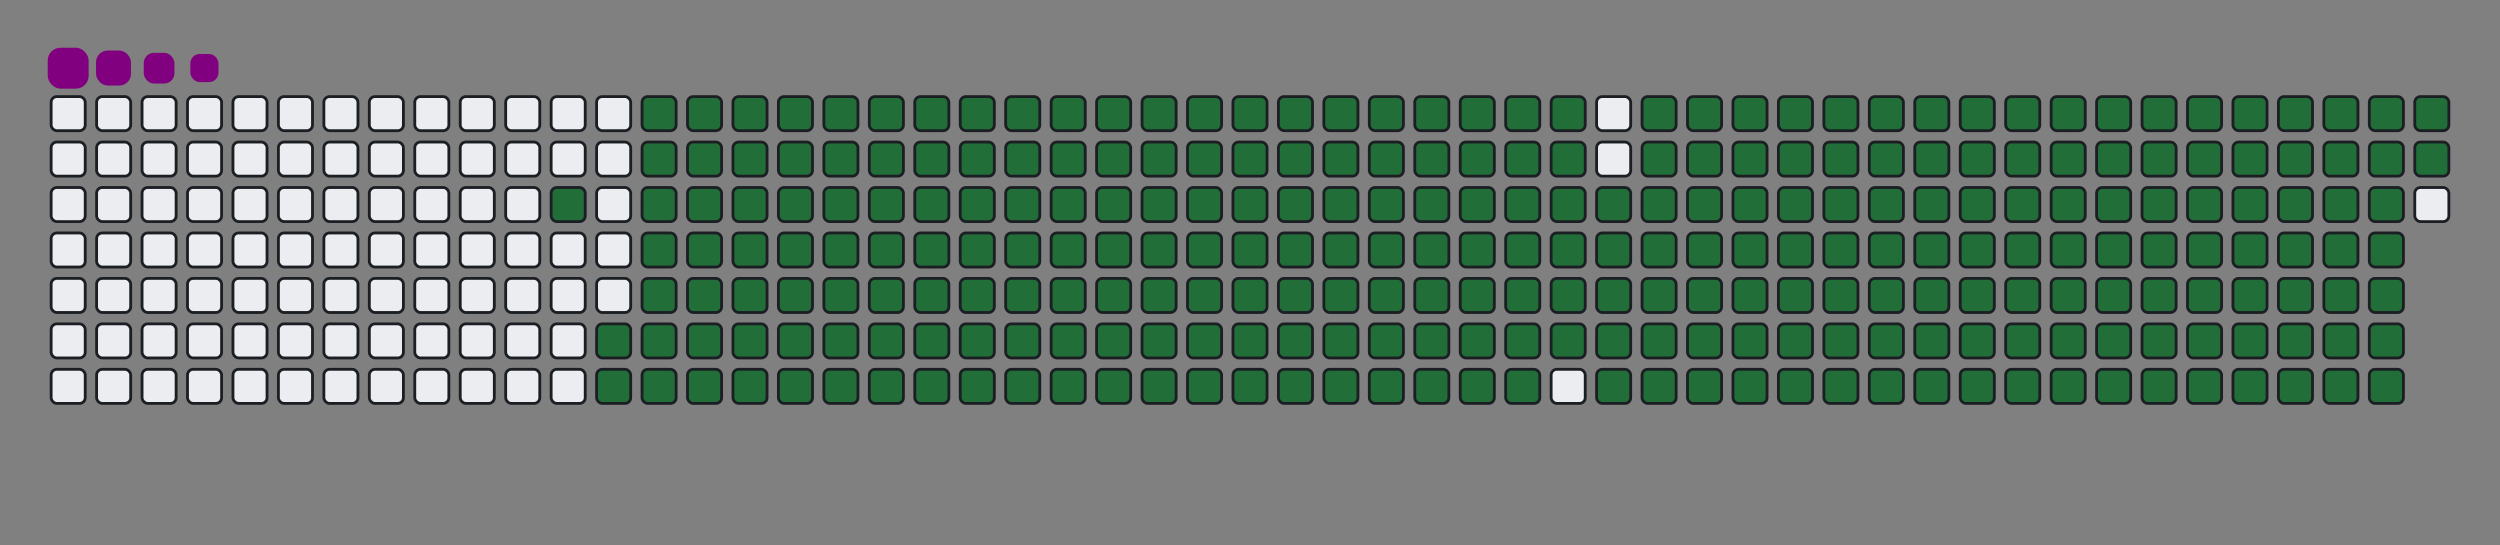 <svg viewBox="-16 -32 880 192" width="880" height="192" xmlns="http://www.w3.org/2000/svg"><rect x="-16" y="-32" width="880" height="192" fill="#808080" stroke="none"/><desc>Generated with https://github.com/Platane/snk</desc><style>@keyframes c0{95.62%{fill:#216e39}95.64%,to{fill:#ebedf0}}@keyframes c1{74.04%{fill:#216e39}74.06%,to{fill:#ebedf0}}@keyframes c2{74.33%{fill:#216e39}74.35%,to{fill:#ebedf0}}@keyframes c3{4.07%{fill:#216e39}4.09%,to{fill:#ebedf0}}@keyframes c4{16.02%{fill:#216e39}16.04%,to{fill:#ebedf0}}@keyframes c5{16.32%{fill:#216e39}16.34%,to{fill:#ebedf0}}@keyframes c6{50.43%{fill:#216e39}50.45%,to{fill:#ebedf0}}@keyframes c7{50.72%{fill:#216e39}50.74%,to{fill:#ebedf0}}@keyframes c8{73.75%{fill:#216e39}73.77%,to{fill:#ebedf0}}@keyframes c9{74.63%{fill:#216e39}74.65%,to{fill:#ebedf0}}@keyframes ca{4.36%{fill:#216e39}4.38%,to{fill:#ebedf0}}@keyframes cb{15.73%{fill:#216e39}15.75%,to{fill:#ebedf0}}@keyframes cc{16.61%{fill:#216e39}16.63%,to{fill:#ebedf0}}@keyframes cd{50.14%{fill:#216e39}50.16%,to{fill:#ebedf0}}@keyframes ce{51.01%{fill:#216e39}51.03%,to{fill:#ebedf0}}@keyframes cf{73.46%{fill:#216e39}73.48%,to{fill:#ebedf0}}@keyframes cg{74.92%{fill:#216e39}74.94%,to{fill:#ebedf0}}@keyframes ch{4.65%{fill:#216e39}4.67%,to{fill:#ebedf0}}@keyframes ci{15.44%{fill:#216e39}15.46%,to{fill:#ebedf0}}@keyframes cj{16.9%{fill:#216e39}16.92%,to{fill:#ebedf0}}@keyframes ck{49.84%{fill:#216e39}49.86%,to{fill:#ebedf0}}@keyframes cl{51.3%{fill:#216e39}51.32%,to{fill:#ebedf0}}@keyframes cm{73.17%{fill:#216e39}73.19%,to{fill:#ebedf0}}@keyframes cn{75.21%{fill:#216e39}75.23%,to{fill:#ebedf0}}@keyframes co{4.95%{fill:#216e39}4.97%,to{fill:#ebedf0}}@keyframes cp{15.15%{fill:#216e39}15.17%,to{fill:#ebedf0}}@keyframes cq{17.19%{fill:#216e39}17.21%,to{fill:#ebedf0}}@keyframes cr{49.55%{fill:#216e39}49.57%,to{fill:#ebedf0}}@keyframes cs{51.59%{fill:#216e39}51.61%,to{fill:#ebedf0}}@keyframes ct{72.88%{fill:#216e39}72.9%,to{fill:#ebedf0}}@keyframes cu{75.5%{fill:#216e39}75.52%,to{fill:#ebedf0}}@keyframes cv{5.24%{fill:#216e39}5.26%,to{fill:#ebedf0}}@keyframes cw{14.86%{fill:#216e39}14.88%,to{fill:#ebedf0}}@keyframes cx{17.48%{fill:#216e39}17.5%,to{fill:#ebedf0}}@keyframes cy{49.26%{fill:#216e39}49.28%,to{fill:#ebedf0}}@keyframes cz{51.89%{fill:#216e39}51.91%,to{fill:#ebedf0}}@keyframes c10{72.58%{fill:#216e39}72.6%,to{fill:#ebedf0}}@keyframes c11{75.79%{fill:#216e39}75.81%,to{fill:#ebedf0}}@keyframes c12{5.53%{fill:#216e39}5.55%,to{fill:#ebedf0}}@keyframes c13{14.57%{fill:#216e39}14.59%,to{fill:#ebedf0}}@keyframes c14{17.77%{fill:#216e39}17.79%,to{fill:#ebedf0}}@keyframes c15{48.97%{fill:#216e39}48.99%,to{fill:#ebedf0}}@keyframes c16{52.18%{fill:#216e39}52.2%,to{fill:#ebedf0}}@keyframes c17{72.29%{fill:#216e39}72.31%,to{fill:#ebedf0}}@keyframes c18{76.08%{fill:#216e39}76.1%,to{fill:#ebedf0}}@keyframes c19{5.82%{fill:#216e39}5.84%,to{fill:#ebedf0}}@keyframes c1a{14.28%{fill:#216e39}14.3%,to{fill:#ebedf0}}@keyframes c1b{18.07%{fill:#216e39}18.09%,to{fill:#ebedf0}}@keyframes c1c{48.68%{fill:#216e39}48.7%,to{fill:#ebedf0}}@keyframes c1d{52.47%{fill:#216e39}52.49%,to{fill:#ebedf0}}@keyframes c1e{72%{fill:#216e39}72.02%,to{fill:#ebedf0}}@keyframes c1f{76.37%{fill:#216e39}76.39%,to{fill:#ebedf0}}@keyframes c1g{6.11%{fill:#216e39}6.13%,to{fill:#ebedf0}}@keyframes c1h{13.98%{fill:#216e39}14%,to{fill:#ebedf0}}@keyframes c1i{18.36%{fill:#216e39}18.38%,to{fill:#ebedf0}}@keyframes c1j{48.39%{fill:#216e39}48.41%,to{fill:#ebedf0}}@keyframes c1k{52.76%{fill:#216e39}52.78%,to{fill:#ebedf0}}@keyframes c1l{71.71%{fill:#216e39}71.73%,to{fill:#ebedf0}}@keyframes c1m{76.67%{fill:#216e39}76.69%,to{fill:#ebedf0}}@keyframes c1n{6.4%{fill:#216e39}6.42%,to{fill:#ebedf0}}@keyframes c1o{13.69%{fill:#216e39}13.71%,to{fill:#ebedf0}}@keyframes c1p{18.65%{fill:#216e39}18.67%,to{fill:#ebedf0}}@keyframes c1q{48.09%{fill:#216e39}48.11%,to{fill:#ebedf0}}@keyframes c1r{53.05%{fill:#216e39}53.07%,to{fill:#ebedf0}}@keyframes c1s{71.42%{fill:#216e39}71.44%,to{fill:#ebedf0}}@keyframes c1t{76.96%{fill:#216e39}76.98%,to{fill:#ebedf0}}@keyframes c1u{6.7%{fill:#216e39}6.72%,to{fill:#ebedf0}}@keyframes c1v{13.4%{fill:#216e39}13.42%,to{fill:#ebedf0}}@keyframes c1w{18.94%{fill:#216e39}18.96%,to{fill:#ebedf0}}@keyframes c1x{47.8%{fill:#216e39}47.82%,to{fill:#ebedf0}}@keyframes c1y{53.34%{fill:#216e39}53.36%,to{fill:#ebedf0}}@keyframes c1z{71.13%{fill:#216e39}71.15%,to{fill:#ebedf0}}@keyframes c20{77.25%{fill:#216e39}77.27%,to{fill:#ebedf0}}@keyframes c21{6.99%{fill:#216e39}7.01%,to{fill:#ebedf0}}@keyframes c22{13.11%{fill:#216e39}13.13%,to{fill:#ebedf0}}@keyframes c23{19.23%{fill:#216e39}19.25%,to{fill:#ebedf0}}@keyframes c24{47.51%{fill:#216e39}47.53%,to{fill:#ebedf0}}@keyframes c25{53.63%{fill:#216e39}53.65%,to{fill:#ebedf0}}@keyframes c26{70.84%{fill:#216e39}70.86%,to{fill:#ebedf0}}@keyframes c27{77.54%{fill:#216e39}77.56%,to{fill:#ebedf0}}@keyframes c28{7.28%{fill:#216e39}7.3%,to{fill:#ebedf0}}@keyframes c29{12.82%{fill:#216e39}12.84%,to{fill:#ebedf0}}@keyframes c2a{19.52%{fill:#216e39}19.54%,to{fill:#ebedf0}}@keyframes c2b{47.22%{fill:#216e39}47.24%,to{fill:#ebedf0}}@keyframes c2c{53.93%{fill:#216e39}53.95%,to{fill:#ebedf0}}@keyframes c2d{70.54%{fill:#216e39}70.56%,to{fill:#ebedf0}}@keyframes c2e{77.83%{fill:#216e39}77.85%,to{fill:#ebedf0}}@keyframes c2f{7.57%{fill:#216e39}7.59%,to{fill:#ebedf0}}@keyframes c2g{12.53%{fill:#216e39}12.55%,to{fill:#ebedf0}}@keyframes c2h{19.82%{fill:#216e39}19.84%,to{fill:#ebedf0}}@keyframes c2i{46.93%{fill:#216e39}46.95%,to{fill:#ebedf0}}@keyframes c2j{54.22%{fill:#216e39}54.24%,to{fill:#ebedf0}}@keyframes c2k{70.25%{fill:#216e39}70.27%,to{fill:#ebedf0}}@keyframes c2l{78.12%{fill:#216e39}78.14%,to{fill:#ebedf0}}@keyframes c2m{7.86%{fill:#216e39}7.88%,to{fill:#ebedf0}}@keyframes c2n{12.23%{fill:#216e39}12.25%,to{fill:#ebedf0}}@keyframes c2o{20.11%{fill:#216e39}20.13%,to{fill:#ebedf0}}@keyframes c2p{46.64%{fill:#216e39}46.66%,to{fill:#ebedf0}}@keyframes c2q{54.51%{fill:#216e39}54.53%,to{fill:#ebedf0}}@keyframes c2r{69.96%{fill:#216e39}69.98%,to{fill:#ebedf0}}@keyframes c2s{78.42%{fill:#216e39}78.44%,to{fill:#ebedf0}}@keyframes c2t{8.15%{fill:#216e39}8.17%,to{fill:#ebedf0}}@keyframes c2u{11.94%{fill:#216e39}11.96%,to{fill:#ebedf0}}@keyframes c2v{20.4%{fill:#216e39}20.42%,to{fill:#ebedf0}}@keyframes c2w{46.35%{fill:#216e39}46.37%,to{fill:#ebedf0}}@keyframes c2x{54.8%{fill:#216e39}54.82%,to{fill:#ebedf0}}@keyframes c2y{69.67%{fill:#216e39}69.69%,to{fill:#ebedf0}}@keyframes c2z{78.71%{fill:#216e39}78.73%,to{fill:#ebedf0}}@keyframes c30{8.44%{fill:#216e39}8.46%,to{fill:#ebedf0}}@keyframes c31{11.65%{fill:#216e39}11.67%,to{fill:#ebedf0}}@keyframes c32{20.69%{fill:#216e39}20.71%,to{fill:#ebedf0}}@keyframes c33{46.05%{fill:#216e39}46.07%,to{fill:#ebedf0}}@keyframes c34{55.09%{fill:#216e39}55.11%,to{fill:#ebedf0}}@keyframes c35{69.38%{fill:#216e39}69.4%,to{fill:#ebedf0}}@keyframes c36{79%{fill:#216e39}79.02%,to{fill:#ebedf0}}@keyframes c37{8.74%{fill:#216e39}8.76%,to{fill:#ebedf0}}@keyframes c38{11.36%{fill:#216e39}11.38%,to{fill:#ebedf0}}@keyframes c39{20.98%{fill:#216e39}21%,to{fill:#ebedf0}}@keyframes c3a{45.76%{fill:#216e39}45.78%,to{fill:#ebedf0}}@keyframes c3b{55.38%{fill:#216e39}55.4%,to{fill:#ebedf0}}@keyframes c3c{69.09%{fill:#216e39}69.11%,to{fill:#ebedf0}}@keyframes c3d{79.29%{fill:#216e39}79.31%,to{fill:#ebedf0}}@keyframes c3e{9.03%{fill:#216e39}9.05%,to{fill:#ebedf0}}@keyframes c3f{11.07%{fill:#216e39}11.09%,to{fill:#ebedf0}}@keyframes c3g{21.27%{fill:#216e39}21.29%,to{fill:#ebedf0}}@keyframes c3h{45.47%{fill:#216e39}45.49%,to{fill:#ebedf0}}@keyframes c3i{55.68%{fill:#216e39}55.7%,to{fill:#ebedf0}}@keyframes c3j{68.79%{fill:#216e39}68.81%,to{fill:#ebedf0}}@keyframes c3k{79.58%{fill:#216e39}79.6%,to{fill:#ebedf0}}@keyframes c3l{9.32%{fill:#216e39}9.34%,to{fill:#ebedf0}}@keyframes c3m{10.78%{fill:#216e39}10.8%,to{fill:#ebedf0}}@keyframes c3n{21.56%{fill:#216e39}21.58%,to{fill:#ebedf0}}@keyframes c3o{45.18%{fill:#216e39}45.2%,to{fill:#ebedf0}}@keyframes c3p{55.97%{fill:#216e39}55.99%,to{fill:#ebedf0}}@keyframes c3q{68.5%{fill:#216e39}68.52%,to{fill:#ebedf0}}@keyframes c3r{79.87%{fill:#216e39}79.89%,to{fill:#ebedf0}}@keyframes c3s{9.61%{fill:#216e39}9.63%,to{fill:#ebedf0}}@keyframes c3t{10.49%{fill:#216e39}10.51%,to{fill:#ebedf0}}@keyframes c3u{21.86%{fill:#216e39}21.88%,to{fill:#ebedf0}}@keyframes c3v{44.89%{fill:#216e39}44.91%,to{fill:#ebedf0}}@keyframes c3w{56.26%{fill:#216e39}56.28%,to{fill:#ebedf0}}@keyframes c3x{68.21%{fill:#216e39}68.23%,to{fill:#ebedf0}}@keyframes c3y{80.16%{fill:#216e39}80.18%,to{fill:#ebedf0}}@keyframes c3z{9.9%{fill:#216e39}9.92%,to{fill:#ebedf0}}@keyframes c40{10.19%{fill:#216e39}10.21%,to{fill:#ebedf0}}@keyframes c41{22.15%{fill:#216e39}22.17%,to{fill:#ebedf0}}@keyframes c42{44.6%{fill:#216e39}44.62%,to{fill:#ebedf0}}@keyframes c43{56.55%{fill:#216e39}56.57%,to{fill:#ebedf0}}@keyframes c44{67.92%{fill:#216e39}67.94%,to{fill:#ebedf0}}@keyframes c45{22.44%{fill:#216e39}22.46%,to{fill:#ebedf0}}@keyframes c46{44.3%{fill:#216e39}44.32%,to{fill:#ebedf0}}@keyframes c47{56.84%{fill:#216e39}56.86%,to{fill:#ebedf0}}@keyframes c48{67.63%{fill:#216e39}67.65%,to{fill:#ebedf0}}@keyframes c49{80.75%{fill:#216e39}80.77%,to{fill:#ebedf0}}@keyframes c4a{33.23%{fill:#216e39}33.25%,to{fill:#ebedf0}}@keyframes c4b{33.52%{fill:#216e39}33.54%,to{fill:#ebedf0}}@keyframes c4c{22.73%{fill:#216e39}22.75%,to{fill:#ebedf0}}@keyframes c4d{44.01%{fill:#216e39}44.03%,to{fill:#ebedf0}}@keyframes c4e{57.13%{fill:#216e39}57.15%,to{fill:#ebedf0}}@keyframes c4f{67.34%{fill:#216e39}67.36%,to{fill:#ebedf0}}@keyframes c4g{81.04%{fill:#216e39}81.06%,to{fill:#ebedf0}}@keyframes c4h{32.93%{fill:#216e39}32.95%,to{fill:#ebedf0}}@keyframes c4i{33.81%{fill:#216e39}33.83%,to{fill:#ebedf0}}@keyframes c4j{23.02%{fill:#216e39}23.04%,to{fill:#ebedf0}}@keyframes c4k{43.72%{fill:#216e39}43.74%,to{fill:#ebedf0}}@keyframes c4l{57.42%{fill:#216e39}57.44%,to{fill:#ebedf0}}@keyframes c4m{67.05%{fill:#216e39}67.07%,to{fill:#ebedf0}}@keyframes c4n{81.33%{fill:#216e39}81.35%,to{fill:#ebedf0}}@keyframes c4o{32.64%{fill:#216e39}32.66%,to{fill:#ebedf0}}@keyframes c4p{34.1%{fill:#216e39}34.12%,to{fill:#ebedf0}}@keyframes c4q{23.31%{fill:#216e39}23.33%,to{fill:#ebedf0}}@keyframes c4r{43.43%{fill:#216e39}43.45%,to{fill:#ebedf0}}@keyframes c4s{57.72%{fill:#216e39}57.74%,to{fill:#ebedf0}}@keyframes c4t{66.75%{fill:#216e39}66.77%,to{fill:#ebedf0}}@keyframes c4u{81.62%{fill:#216e39}81.64%,to{fill:#ebedf0}}@keyframes c4v{32.35%{fill:#216e39}32.37%,to{fill:#ebedf0}}@keyframes c4w{34.39%{fill:#216e39}34.41%,to{fill:#ebedf0}}@keyframes c4x{23.61%{fill:#216e39}23.63%,to{fill:#ebedf0}}@keyframes c4y{43.14%{fill:#216e39}43.16%,to{fill:#ebedf0}}@keyframes c4z{58.01%{fill:#216e39}58.03%,to{fill:#ebedf0}}@keyframes c50{66.46%{fill:#216e39}66.48%,to{fill:#ebedf0}}@keyframes c51{81.91%{fill:#216e39}81.93%,to{fill:#ebedf0}}@keyframes c52{32.06%{fill:#216e39}32.08%,to{fill:#ebedf0}}@keyframes c53{34.68%{fill:#216e39}34.7%,to{fill:#ebedf0}}@keyframes c54{23.9%{fill:#216e39}23.92%,to{fill:#ebedf0}}@keyframes c55{42.85%{fill:#216e39}42.87%,to{fill:#ebedf0}}@keyframes c56{58.3%{fill:#216e39}58.32%,to{fill:#ebedf0}}@keyframes c57{66.17%{fill:#216e39}66.19%,to{fill:#ebedf0}}@keyframes c58{82.21%{fill:#216e39}82.23%,to{fill:#ebedf0}}@keyframes c59{31.77%{fill:#216e39}31.79%,to{fill:#ebedf0}}@keyframes c5a{34.98%{fill:#216e39}35%,to{fill:#ebedf0}}@keyframes c5b{24.19%{fill:#216e39}24.21%,to{fill:#ebedf0}}@keyframes c5c{42.56%{fill:#216e39}42.58%,to{fill:#ebedf0}}@keyframes c5d{58.59%{fill:#216e39}58.61%,to{fill:#ebedf0}}@keyframes c5e{65.88%{fill:#216e39}65.9%,to{fill:#ebedf0}}@keyframes c5f{82.5%{fill:#216e39}82.52%,to{fill:#ebedf0}}@keyframes c5g{31.48%{fill:#216e39}31.5%,to{fill:#ebedf0}}@keyframes c5h{35.27%{fill:#216e39}35.29%,to{fill:#ebedf0}}@keyframes c5i{24.48%{fill:#216e39}24.5%,to{fill:#ebedf0}}@keyframes c5j{42.26%{fill:#216e39}42.28%,to{fill:#ebedf0}}@keyframes c5k{58.88%{fill:#216e39}58.9%,to{fill:#ebedf0}}@keyframes c5l{65.59%{fill:#216e39}65.61%,to{fill:#ebedf0}}@keyframes c5m{82.79%{fill:#216e39}82.81%,to{fill:#ebedf0}}@keyframes c5n{31.19%{fill:#216e39}31.21%,to{fill:#ebedf0}}@keyframes c5o{35.56%{fill:#216e39}35.58%,to{fill:#ebedf0}}@keyframes c5p{24.77%{fill:#216e39}24.79%,to{fill:#ebedf0}}@keyframes c5q{41.97%{fill:#216e39}41.99%,to{fill:#ebedf0}}@keyframes c5r{59.17%{fill:#216e39}59.19%,to{fill:#ebedf0}}@keyframes c5s{65.3%{fill:#216e39}65.32%,to{fill:#ebedf0}}@keyframes c5t{83.08%{fill:#216e39}83.1%,to{fill:#ebedf0}}@keyframes c5u{30.89%{fill:#216e39}30.91%,to{fill:#ebedf0}}@keyframes c5v{35.85%{fill:#216e39}35.87%,to{fill:#ebedf0}}@keyframes c5w{25.06%{fill:#216e39}25.08%,to{fill:#ebedf0}}@keyframes c5x{41.68%{fill:#216e39}41.7%,to{fill:#ebedf0}}@keyframes c5y{59.47%{fill:#216e39}59.49%,to{fill:#ebedf0}}@keyframes c5z{65%{fill:#216e39}65.02%,to{fill:#ebedf0}}@keyframes c60{83.37%{fill:#216e39}83.39%,to{fill:#ebedf0}}@keyframes c61{30.6%{fill:#216e39}30.62%,to{fill:#ebedf0}}@keyframes c62{36.14%{fill:#216e39}36.16%,to{fill:#ebedf0}}@keyframes c63{25.35%{fill:#216e39}25.37%,to{fill:#ebedf0}}@keyframes c64{41.39%{fill:#216e39}41.41%,to{fill:#ebedf0}}@keyframes c65{59.76%{fill:#216e39}59.78%,to{fill:#ebedf0}}@keyframes c66{64.71%{fill:#216e39}64.73%,to{fill:#ebedf0}}@keyframes c67{83.66%{fill:#216e39}83.68%,to{fill:#ebedf0}}@keyframes c68{30.31%{fill:#216e39}30.33%,to{fill:#ebedf0}}@keyframes c69{36.43%{fill:#216e39}36.45%,to{fill:#ebedf0}}@keyframes c6a{25.65%{fill:#216e39}25.67%,to{fill:#ebedf0}}@keyframes c6b{41.1%{fill:#216e39}41.12%,to{fill:#ebedf0}}@keyframes c6c{60.05%{fill:#216e39}60.07%,to{fill:#ebedf0}}@keyframes c6d{64.42%{fill:#216e39}64.44%,to{fill:#ebedf0}}@keyframes c6e{83.96%{fill:#216e39}83.98%,to{fill:#ebedf0}}@keyframes c6f{30.02%{fill:#216e39}30.04%,to{fill:#ebedf0}}@keyframes c6g{36.72%{fill:#216e39}36.74%,to{fill:#ebedf0}}@keyframes c6h{25.94%{fill:#216e39}25.96%,to{fill:#ebedf0}}@keyframes c6i{40.81%{fill:#216e39}40.83%,to{fill:#ebedf0}}@keyframes c6j{60.34%{fill:#216e39}60.36%,to{fill:#ebedf0}}@keyframes c6k{64.13%{fill:#216e39}64.15%,to{fill:#ebedf0}}@keyframes c6l{84.25%{fill:#216e39}84.27%,to{fill:#ebedf0}}@keyframes c6m{29.73%{fill:#216e39}29.75%,to{fill:#ebedf0}}@keyframes c6n{37.02%{fill:#216e39}37.04%,to{fill:#ebedf0}}@keyframes c6o{26.23%{fill:#216e39}26.25%,to{fill:#ebedf0}}@keyframes c6p{40.51%{fill:#216e39}40.53%,to{fill:#ebedf0}}@keyframes c6q{60.63%{fill:#216e39}60.65%,to{fill:#ebedf0}}@keyframes c6r{63.84%{fill:#216e39}63.86%,to{fill:#ebedf0}}@keyframes c6s{63.55%{fill:#216e39}63.57%,to{fill:#ebedf0}}@keyframes c6t{29.44%{fill:#216e39}29.46%,to{fill:#ebedf0}}@keyframes c6u{37.31%{fill:#216e39}37.33%,to{fill:#ebedf0}}@keyframes c6v{26.52%{fill:#216e39}26.54%,to{fill:#ebedf0}}@keyframes c6w{40.22%{fill:#216e39}40.24%,to{fill:#ebedf0}}@keyframes c6x{60.92%{fill:#216e39}60.94%,to{fill:#ebedf0}}@keyframes c6y{61.21%{fill:#216e39}61.23%,to{fill:#ebedf0}}@keyframes c6z{63.26%{fill:#216e39}63.28%,to{fill:#ebedf0}}@keyframes c70{29.14%{fill:#216e39}29.16%,to{fill:#ebedf0}}@keyframes c71{37.6%{fill:#216e39}37.62%,to{fill:#ebedf0}}@keyframes c72{26.81%{fill:#216e39}26.83%,to{fill:#ebedf0}}@keyframes c73{39.93%{fill:#216e39}39.95%,to{fill:#ebedf0}}@keyframes c74{39.64%{fill:#216e39}39.66%,to{fill:#ebedf0}}@keyframes c75{61.51%{fill:#216e39}61.53%,to{fill:#ebedf0}}@keyframes c76{62.96%{fill:#216e39}62.98%,to{fill:#ebedf0}}@keyframes c77{28.85%{fill:#216e39}28.87%,to{fill:#ebedf0}}@keyframes c78{37.89%{fill:#216e39}37.91%,to{fill:#ebedf0}}@keyframes c79{27.1%{fill:#216e39}27.12%,to{fill:#ebedf0}}@keyframes c7a{38.47%{fill:#216e39}38.49%,to{fill:#ebedf0}}@keyframes c7b{39.35%{fill:#216e39}39.37%,to{fill:#ebedf0}}@keyframes c7c{61.8%{fill:#216e39}61.82%,to{fill:#ebedf0}}@keyframes c7d{62.67%{fill:#216e39}62.69%,to{fill:#ebedf0}}@keyframes c7e{28.56%{fill:#216e39}28.58%,to{fill:#ebedf0}}@keyframes c7f{27.69%{fill:#216e39}27.71%,to{fill:#ebedf0}}@keyframes c7g{27.4%{fill:#216e39}27.42%,to{fill:#ebedf0}}@keyframes c7h{38.77%{fill:#216e39}38.79%,to{fill:#ebedf0}}@keyframes c7i{39.06%{fill:#216e39}39.08%,to{fill:#ebedf0}}@keyframes c7j{62.09%{fill:#216e39}62.11%,to{fill:#ebedf0}}@keyframes c7k{62.38%{fill:#216e39}62.4%,to{fill:#ebedf0}}@keyframes c7l{28.27%{fill:#216e39}28.29%,to{fill:#ebedf0}}@keyframes c7m{27.98%{fill:#216e39}28%,to{fill:#ebedf0}}@keyframes u0{4.07%,4.09%,4.36%{transform:scale(0,1)}4.38%,4.65%,4.67%,4.95%,4.97%,5.24%{transform:scale(.01,1)}5.26%,5.53%,5.55%,5.82%{transform:scale(.02,1)}5.84%,6.11%,6.13%,6.4%,6.42%,6.7%{transform:scale(.03,1)}6.72%,6.99%,7.01%,7.28%,7.3%,7.57%{transform:scale(.04,1)}7.59%,7.86%,7.88%,8.15%,8.17%,8.44%{transform:scale(.05,1)}8.46%,8.74%,8.76%,9.03%{transform:scale(.06,1)}9.05%,9.32%,9.34%,9.61%,9.63%,9.9%{transform:scale(.07,1)}10.19%,10.21%,10.49%,10.51%,10.78%,9.92%{transform:scale(.08,1)}10.8%,11.07%,11.09%,11.36%,11.38%,11.65%{transform:scale(.09,1)}11.67%,11.94%,11.96%,12.23%{transform:scale(.1,1)}12.25%,12.53%,12.55%,12.82%,12.84%,13.11%{transform:scale(.11,1)}13.13%,13.4%,13.42%,13.69%,13.71%,13.98%{transform:scale(.12,1)}14%,14.28%,14.3%,14.57%,14.59%,14.86%{transform:scale(.13,1)}14.88%,15.15%,15.17%,15.44%{transform:scale(.14,1)}15.46%,15.73%,15.75%,16.02%,16.04%,16.32%{transform:scale(.15,1)}16.34%,16.61%,16.63%,16.9%,16.92%,17.19%{transform:scale(.16,1)}17.21%,17.48%,17.5%,17.77%,17.79%,18.07%{transform:scale(.17,1)}18.09%,18.36%,18.38%,18.65%{transform:scale(.18,1)}18.67%,18.94%,18.96%,19.23%,19.25%,19.52%{transform:scale(.19,1)}19.54%,19.82%,19.84%,20.11%,20.13%,20.4%{transform:scale(.2,1)}20.42%,20.69%,20.71%,20.98%,21%,21.27%{transform:scale(.21,1)}21.29%,21.56%,21.58%,21.86%{transform:scale(.22,1)}21.88%,22.15%,22.17%,22.44%,22.46%,22.73%{transform:scale(.23,1)}22.75%,23.02%,23.04%,23.31%,23.33%,23.61%{transform:scale(.24,1)}23.63%,23.9%,23.92%,24.19%,24.21%,24.48%{transform:scale(.25,1)}24.5%,24.77%,24.79%,25.06%{transform:scale(.26,1)}25.08%,25.35%,25.37%,25.65%,25.67%,25.94%{transform:scale(.27,1)}25.96%,26.23%,26.25%,26.52%,26.54%,26.81%{transform:scale(.28,1)}26.83%,27.1%,27.12%,27.4%,27.42%,27.69%{transform:scale(.29,1)}27.71%,27.98%,28%,28.27%{transform:scale(.3,1)}28.29%,28.56%,28.58%,28.85%,28.87%,29.14%{transform:scale(.31,1)}29.16%,29.44%,29.46%,29.73%,29.75%,30.02%{transform:scale(.32,1)}30.04%,30.31%,30.33%,30.6%,30.62%,30.89%{transform:scale(.33,1)}30.91%,31.19%,31.21%,31.48%{transform:scale(.34,1)}31.5%,31.77%,31.79%,32.06%,32.08%,32.35%{transform:scale(.35,1)}32.37%,32.64%,32.66%,32.93%,32.95%,33.23%{transform:scale(.36,1)}33.25%,33.52%,33.54%,33.81%,33.83%,34.1%{transform:scale(.37,1)}34.12%,34.39%,34.41%,34.68%{transform:scale(.38,1)}34.7%,34.98%,35%,35.27%,35.29%,35.56%{transform:scale(.39,1)}35.58%,35.85%,35.87%,36.14%,36.16%,36.43%{transform:scale(.4,1)}36.45%,36.72%,36.74%,37.02%,37.04%,37.31%{transform:scale(.41,1)}37.33%,37.6%,37.62%,37.89%{transform:scale(.42,1)}37.91%,38.47%,38.49%,38.77%,38.79%,39.06%{transform:scale(.43,1)}39.08%,39.35%,39.37%,39.64%,39.66%,39.93%{transform:scale(.44,1)}39.95%,40.22%,40.24%,40.51%,40.53%,40.81%{transform:scale(.45,1)}40.83%,41.1%,41.12%,41.39%{transform:scale(.46,1)}41.41%,41.68%,41.7%,41.97%,41.99%,42.26%{transform:scale(.47,1)}42.28%,42.56%,42.58%,42.85%,42.87%,43.14%{transform:scale(.48,1)}43.16%,43.43%,43.45%,43.72%,43.74%,44.01%{transform:scale(.49,1)}44.03%,44.3%,44.32%,44.6%{transform:scale(.5,1)}44.62%,44.89%,44.91%,45.18%,45.2%,45.47%{transform:scale(.51,1)}45.49%,45.76%,45.78%,46.05%,46.07%,46.35%{transform:scale(.52,1)}46.37%,46.64%,46.66%,46.93%,46.95%,47.22%{transform:scale(.53,1)}47.24%,47.51%,47.53%,47.8%{transform:scale(.54,1)}47.82%,48.09%,48.11%,48.39%,48.41%,48.68%{transform:scale(.55,1)}48.7%,48.97%,48.99%,49.26%,49.28%,49.55%{transform:scale(.56,1)}49.57%,49.84%,49.86%,50.14%,50.16%,50.43%{transform:scale(.57,1)}50.45%,50.72%,50.74%,51.01%{transform:scale(.58,1)}51.03%,51.3%,51.32%,51.59%,51.61%,51.89%{transform:scale(.59,1)}51.91%,52.18%,52.2%,52.47%,52.49%,52.76%{transform:scale(.6,1)}52.78%,53.05%,53.07%,53.34%,53.36%,53.63%{transform:scale(.61,1)}53.65%,53.93%,53.95%,54.22%{transform:scale(.62,1)}54.24%,54.51%,54.53%,54.8%,54.82%,55.09%{transform:scale(.63,1)}55.11%,55.38%,55.4%,55.68%,55.7%,55.97%{transform:scale(.64,1)}55.99%,56.26%,56.28%,56.55%,56.57%,56.84%{transform:scale(.65,1)}56.86%,57.13%,57.15%,57.42%{transform:scale(.66,1)}57.44%,57.72%,57.74%,58.01%,58.03%,58.3%{transform:scale(.67,1)}58.32%,58.59%,58.61%,58.88%,58.9%,59.17%{transform:scale(.68,1)}59.19%,59.47%,59.49%,59.76%,59.78%,60.05%{transform:scale(.69,1)}60.07%,60.34%,60.36%,60.63%{transform:scale(.7,1)}60.65%,60.92%,60.94%,61.21%,61.23%,61.51%{transform:scale(.71,1)}61.53%,61.8%,61.82%,62.09%,62.11%,62.38%{transform:scale(.72,1)}62.4%,62.67%,62.69%,62.96%,62.98%,63.26%{transform:scale(.73,1)}63.28%,63.55%,63.57%,63.84%{transform:scale(.74,1)}63.86%,64.13%,64.15%,64.42%,64.44%,64.71%{transform:scale(.75,1)}64.73%,65%,65.02%,65.3%,65.32%,65.59%{transform:scale(.76,1)}65.61%,65.88%,65.9%,66.17%,66.19%,66.46%{transform:scale(.77,1)}66.48%,66.75%,66.77%,67.05%{transform:scale(.78,1)}67.07%,67.34%,67.36%,67.63%,67.65%,67.92%{transform:scale(.79,1)}67.94%,68.21%,68.23%,68.5%,68.52%,68.79%{transform:scale(.8,1)}68.81%,69.09%,69.11%,69.38%,69.4%,69.67%{transform:scale(.81,1)}69.69%,69.96%,69.98%,70.25%{transform:scale(.82,1)}70.27%,70.54%,70.56%,70.84%,70.86%,71.13%{transform:scale(.83,1)}71.15%,71.42%,71.44%,71.71%,71.73%,72%{transform:scale(.84,1)}72.02%,72.29%,72.31%,72.58%,72.6%,72.88%{transform:scale(.85,1)}72.9%,73.17%,73.19%,73.46%{transform:scale(.86,1)}73.48%,73.75%,73.77%,74.04%,74.06%,74.33%{transform:scale(.87,1)}74.35%,74.63%,74.65%,74.92%,74.94%,75.21%{transform:scale(.88,1)}75.23%,75.5%,75.52%,75.79%,75.81%,76.08%{transform:scale(.89,1)}76.1%,76.37%,76.39%,76.67%{transform:scale(.9,1)}76.69%,76.96%,76.98%,77.25%,77.27%,77.54%{transform:scale(.91,1)}77.56%,77.83%,77.85%,78.12%,78.14%,78.42%{transform:scale(.92,1)}78.44%,78.71%,78.73%,79%,79.02%,79.29%{transform:scale(.93,1)}79.31%,79.58%,79.6%,79.87%{transform:scale(.94,1)}79.89%,80.16%,80.18%,80.75%,80.77%,81.04%{transform:scale(.95,1)}81.06%,81.33%,81.35%,81.62%,81.64%,81.91%{transform:scale(.96,1)}81.93%,82.21%,82.23%,82.5%,82.52%,82.79%{transform:scale(.97,1)}82.81%,83.08%,83.1%,83.37%{transform:scale(.98,1)}83.39%,83.66%,83.68%,83.96%,83.98%,84.25%{transform:scale(.99,1)}84.27%,95.62%,95.64%,to{transform:scale(1,1)}}@keyframes s0{0%,99.71%{transform:translate(0,-16px)}.29%{transform:translate(0,0)}9.91%{transform:translate(528px,0)}10.2%{transform:translate(528px,16px)}16.03%{transform:translate(208px,16px)}16.33%{transform:translate(208px,32px)}27.41%{transform:translate(816px,32px)}27.7%{transform:translate(816px,16px)}27.99%{transform:translate(832px,16px)}28.28%{transform:translate(832px,0)}33.24%{transform:translate(560px,0)}33.53%{transform:translate(560px,16px)}37.9%{transform:translate(800px,16px)}38.48%{transform:translate(800px,48px)}38.78%{transform:translate(816px,48px)}39.07%{transform:translate(816px,64px)}39.65%{transform:translate(784px,64px)}39.94%{transform:translate(784px,48px)}50.44%{transform:translate(208px,48px)}50.73%{transform:translate(208px,64px)}60.93%{transform:translate(768px,64px)}61.22%{transform:translate(768px,80px)}62.1%{transform:translate(816px,80px)}62.39%{transform:translate(816px,96px)}63.56%{transform:translate(752px,96px)}63.85%{transform:translate(752px,80px)}74.05%{transform:translate(192px,80px)}74.34%{transform:translate(192px,96px)}84.26%{transform:translate(736px,96px)}85.42%{transform:translate(736px,32px)}95.63%{transform:translate(176px,32px)}95.92%{transform:translate(176px,16px)}97.96%{transform:translate(64px,16px)}98.54%{transform:translate(64px,-16px)}}@keyframes s1{0%,99.71%{transform:translate(16px,-16px)}.29%{transform:translate(0,-16px)}.58%{transform:translate(0,0)}10.2%{transform:translate(528px,0)}10.5%{transform:translate(528px,16px)}16.33%{transform:translate(208px,16px)}16.62%{transform:translate(208px,32px)}27.7%{transform:translate(816px,32px)}27.99%{transform:translate(816px,16px)}28.28%{transform:translate(832px,16px)}28.57%{transform:translate(832px,0)}33.53%{transform:translate(560px,0)}33.82%{transform:translate(560px,16px)}38.19%{transform:translate(800px,16px)}38.78%{transform:translate(800px,48px)}39.07%{transform:translate(816px,48px)}39.36%{transform:translate(816px,64px)}39.94%{transform:translate(784px,64px)}40.23%{transform:translate(784px,48px)}50.73%{transform:translate(208px,48px)}51.02%{transform:translate(208px,64px)}61.22%{transform:translate(768px,64px)}61.52%{transform:translate(768px,80px)}62.39%{transform:translate(816px,80px)}62.68%{transform:translate(816px,96px)}63.85%{transform:translate(752px,96px)}64.14%{transform:translate(752px,80px)}74.34%{transform:translate(192px,80px)}74.64%{transform:translate(192px,96px)}84.55%{transform:translate(736px,96px)}85.71%{transform:translate(736px,32px)}95.92%{transform:translate(176px,32px)}96.21%{transform:translate(176px,16px)}98.25%{transform:translate(64px,16px)}98.83%{transform:translate(64px,-16px)}}@keyframes s2{0%,99.71%{transform:translate(32px,-16px)}.58%{transform:translate(0,-16px)}.87%{transform:translate(0,0)}10.5%{transform:translate(528px,0)}10.79%{transform:translate(528px,16px)}16.62%{transform:translate(208px,16px)}16.91%{transform:translate(208px,32px)}27.99%{transform:translate(816px,32px)}28.28%{transform:translate(816px,16px)}28.57%{transform:translate(832px,16px)}28.86%{transform:translate(832px,0)}33.82%{transform:translate(560px,0)}34.11%{transform:translate(560px,16px)}38.48%{transform:translate(800px,16px)}39.07%{transform:translate(800px,48px)}39.36%{transform:translate(816px,48px)}39.65%{transform:translate(816px,64px)}40.23%{transform:translate(784px,64px)}40.52%{transform:translate(784px,48px)}51.02%{transform:translate(208px,48px)}51.31%{transform:translate(208px,64px)}61.52%{transform:translate(768px,64px)}61.81%{transform:translate(768px,80px)}62.68%{transform:translate(816px,80px)}62.97%{transform:translate(816px,96px)}64.14%{transform:translate(752px,96px)}64.43%{transform:translate(752px,80px)}74.64%{transform:translate(192px,80px)}74.93%{transform:translate(192px,96px)}84.84%{transform:translate(736px,96px)}86.01%{transform:translate(736px,32px)}96.21%{transform:translate(176px,32px)}96.5%{transform:translate(176px,16px)}98.54%{transform:translate(64px,16px)}99.13%{transform:translate(64px,-16px)}}@keyframes s3{0%,99.71%{transform:translate(48px,-16px)}.87%{transform:translate(0,-16px)}1.17%{transform:translate(0,0)}10.79%{transform:translate(528px,0)}11.08%{transform:translate(528px,16px)}16.91%{transform:translate(208px,16px)}17.2%{transform:translate(208px,32px)}28.28%{transform:translate(816px,32px)}28.57%{transform:translate(816px,16px)}28.86%{transform:translate(832px,16px)}29.15%{transform:translate(832px,0)}34.11%{transform:translate(560px,0)}34.4%{transform:translate(560px,16px)}38.78%{transform:translate(800px,16px)}39.36%{transform:translate(800px,48px)}39.65%{transform:translate(816px,48px)}39.94%{transform:translate(816px,64px)}40.52%{transform:translate(784px,64px)}40.82%{transform:translate(784px,48px)}51.31%{transform:translate(208px,48px)}51.6%{transform:translate(208px,64px)}61.81%{transform:translate(768px,64px)}62.1%{transform:translate(768px,80px)}62.97%{transform:translate(816px,80px)}63.27%{transform:translate(816px,96px)}64.43%{transform:translate(752px,96px)}64.72%{transform:translate(752px,80px)}74.93%{transform:translate(192px,80px)}75.22%{transform:translate(192px,96px)}85.13%{transform:translate(736px,96px)}86.3%{transform:translate(736px,32px)}96.5%{transform:translate(176px,32px)}96.79%{transform:translate(176px,16px)}98.83%{transform:translate(64px,16px)}99.42%{transform:translate(64px,-16px)}}:root{--cb:#1b1f230a;--cs:purple;--ce:#ebedf0;--c0:#ebedf0;--c1:#9be9a8;--c2:#40c463;--c3:#30a14e;--c4:#216e39}@media (prefers-color-scheme:dark){:root{--cb:#1b1f230a;--cs:purple;--ce:#161b22;--c1:#01311f;--c2:#034525;--c3:#0f6d31;--c4:#00c647}}.c{shape-rendering:geometricPrecision;fill:#ebedf0;stroke-width:1px;stroke:#1b1f230a;animation:none 34300ms linear infinite}.c.c0,.c.c1{fill:#216e39;animation-name:c0}.c.c1{animation-name:c1}.c.c2,.c.c3,.c.c4{fill:#216e39;animation-name:c2}.c.c3,.c.c4{animation-name:c3}.c.c4{animation-name:c4}.c.c5,.c.c6,.c.c7{fill:#216e39;animation-name:c5}.c.c6,.c.c7{animation-name:c6}.c.c7{animation-name:c7}.c.c8,.c.c9,.c.ca{fill:#216e39;animation-name:c8}.c.c9,.c.ca{animation-name:c9}.c.ca{animation-name:ca}.c.cb,.c.cc,.c.cd{fill:#216e39;animation-name:cb}.c.cc,.c.cd{animation-name:cc}.c.cd{animation-name:cd}.c.ce,.c.cf,.c.cg{fill:#216e39;animation-name:ce}.c.cf,.c.cg{animation-name:cf}.c.cg{animation-name:cg}.c.ch,.c.ci,.c.cj{fill:#216e39;animation-name:ch}.c.ci,.c.cj{animation-name:ci}.c.cj{animation-name:cj}.c.ck,.c.cl,.c.cm{fill:#216e39;animation-name:ck}.c.cl,.c.cm{animation-name:cl}.c.cm{animation-name:cm}.c.cn,.c.co,.c.cp{fill:#216e39;animation-name:cn}.c.co,.c.cp{animation-name:co}.c.cp{animation-name:cp}.c.cq,.c.cr,.c.cs{fill:#216e39;animation-name:cq}.c.cr,.c.cs{animation-name:cr}.c.cs{animation-name:cs}.c.ct,.c.cu,.c.cv{fill:#216e39;animation-name:ct}.c.cu,.c.cv{animation-name:cu}.c.cv{animation-name:cv}.c.cw,.c.cx,.c.cy{fill:#216e39;animation-name:cw}.c.cx,.c.cy{animation-name:cx}.c.cy{animation-name:cy}.c.c10,.c.c11,.c.cz{fill:#216e39;animation-name:cz}.c.c10,.c.c11{animation-name:c10}.c.c11{animation-name:c11}.c.c12,.c.c13,.c.c14{fill:#216e39;animation-name:c12}.c.c13,.c.c14{animation-name:c13}.c.c14{animation-name:c14}.c.c15,.c.c16,.c.c17{fill:#216e39;animation-name:c15}.c.c16,.c.c17{animation-name:c16}.c.c17{animation-name:c17}.c.c18,.c.c19,.c.c1a{fill:#216e39;animation-name:c18}.c.c19,.c.c1a{animation-name:c19}.c.c1a{animation-name:c1a}.c.c1b,.c.c1c,.c.c1d{fill:#216e39;animation-name:c1b}.c.c1c,.c.c1d{animation-name:c1c}.c.c1d{animation-name:c1d}.c.c1e,.c.c1f,.c.c1g{fill:#216e39;animation-name:c1e}.c.c1f,.c.c1g{animation-name:c1f}.c.c1g{animation-name:c1g}.c.c1h,.c.c1i,.c.c1j{fill:#216e39;animation-name:c1h}.c.c1i,.c.c1j{animation-name:c1i}.c.c1j{animation-name:c1j}.c.c1k,.c.c1l,.c.c1m{fill:#216e39;animation-name:c1k}.c.c1l,.c.c1m{animation-name:c1l}.c.c1m{animation-name:c1m}.c.c1n,.c.c1o,.c.c1p{fill:#216e39;animation-name:c1n}.c.c1o,.c.c1p{animation-name:c1o}.c.c1p{animation-name:c1p}.c.c1q,.c.c1r,.c.c1s{fill:#216e39;animation-name:c1q}.c.c1r,.c.c1s{animation-name:c1r}.c.c1s{animation-name:c1s}.c.c1t,.c.c1u,.c.c1v{fill:#216e39;animation-name:c1t}.c.c1u,.c.c1v{animation-name:c1u}.c.c1v{animation-name:c1v}.c.c1w,.c.c1x,.c.c1y{fill:#216e39;animation-name:c1w}.c.c1x,.c.c1y{animation-name:c1x}.c.c1y{animation-name:c1y}.c.c1z,.c.c20,.c.c21{fill:#216e39;animation-name:c1z}.c.c20,.c.c21{animation-name:c20}.c.c21{animation-name:c21}.c.c22,.c.c23,.c.c24{fill:#216e39;animation-name:c22}.c.c23,.c.c24{animation-name:c23}.c.c24{animation-name:c24}.c.c25,.c.c26,.c.c27{fill:#216e39;animation-name:c25}.c.c26,.c.c27{animation-name:c26}.c.c27{animation-name:c27}.c.c28,.c.c29,.c.c2a{fill:#216e39;animation-name:c28}.c.c29,.c.c2a{animation-name:c29}.c.c2a{animation-name:c2a}.c.c2b,.c.c2c,.c.c2d{fill:#216e39;animation-name:c2b}.c.c2c,.c.c2d{animation-name:c2c}.c.c2d{animation-name:c2d}.c.c2e,.c.c2f,.c.c2g{fill:#216e39;animation-name:c2e}.c.c2f,.c.c2g{animation-name:c2f}.c.c2g{animation-name:c2g}.c.c2h,.c.c2i,.c.c2j{fill:#216e39;animation-name:c2h}.c.c2i,.c.c2j{animation-name:c2i}.c.c2j{animation-name:c2j}.c.c2k,.c.c2l,.c.c2m{fill:#216e39;animation-name:c2k}.c.c2l,.c.c2m{animation-name:c2l}.c.c2m{animation-name:c2m}.c.c2n,.c.c2o,.c.c2p{fill:#216e39;animation-name:c2n}.c.c2o,.c.c2p{animation-name:c2o}.c.c2p{animation-name:c2p}.c.c2q,.c.c2r,.c.c2s{fill:#216e39;animation-name:c2q}.c.c2r,.c.c2s{animation-name:c2r}.c.c2s{animation-name:c2s}.c.c2t,.c.c2u,.c.c2v{fill:#216e39;animation-name:c2t}.c.c2u,.c.c2v{animation-name:c2u}.c.c2v{animation-name:c2v}.c.c2w,.c.c2x,.c.c2y{fill:#216e39;animation-name:c2w}.c.c2x,.c.c2y{animation-name:c2x}.c.c2y{animation-name:c2y}.c.c2z,.c.c30,.c.c31{fill:#216e39;animation-name:c2z}.c.c30,.c.c31{animation-name:c30}.c.c31{animation-name:c31}.c.c32,.c.c33,.c.c34{fill:#216e39;animation-name:c32}.c.c33,.c.c34{animation-name:c33}.c.c34{animation-name:c34}.c.c35,.c.c36,.c.c37{fill:#216e39;animation-name:c35}.c.c36,.c.c37{animation-name:c36}.c.c37{animation-name:c37}.c.c38,.c.c39,.c.c3a{fill:#216e39;animation-name:c38}.c.c39,.c.c3a{animation-name:c39}.c.c3a{animation-name:c3a}.c.c3b,.c.c3c,.c.c3d{fill:#216e39;animation-name:c3b}.c.c3c,.c.c3d{animation-name:c3c}.c.c3d{animation-name:c3d}.c.c3e,.c.c3f,.c.c3g{fill:#216e39;animation-name:c3e}.c.c3f,.c.c3g{animation-name:c3f}.c.c3g{animation-name:c3g}.c.c3h,.c.c3i,.c.c3j{fill:#216e39;animation-name:c3h}.c.c3i,.c.c3j{animation-name:c3i}.c.c3j{animation-name:c3j}.c.c3k,.c.c3l,.c.c3m{fill:#216e39;animation-name:c3k}.c.c3l,.c.c3m{animation-name:c3l}.c.c3m{animation-name:c3m}.c.c3n,.c.c3o,.c.c3p{fill:#216e39;animation-name:c3n}.c.c3o,.c.c3p{animation-name:c3o}.c.c3p{animation-name:c3p}.c.c3q,.c.c3r,.c.c3s{fill:#216e39;animation-name:c3q}.c.c3r,.c.c3s{animation-name:c3r}.c.c3s{animation-name:c3s}.c.c3t,.c.c3u,.c.c3v{fill:#216e39;animation-name:c3t}.c.c3u,.c.c3v{animation-name:c3u}.c.c3v{animation-name:c3v}.c.c3w,.c.c3x,.c.c3y{fill:#216e39;animation-name:c3w}.c.c3x,.c.c3y{animation-name:c3x}.c.c3y{animation-name:c3y}.c.c3z,.c.c40,.c.c41{fill:#216e39;animation-name:c3z}.c.c40,.c.c41{animation-name:c40}.c.c41{animation-name:c41}.c.c42,.c.c43,.c.c44{fill:#216e39;animation-name:c42}.c.c43,.c.c44{animation-name:c43}.c.c44{animation-name:c44}.c.c45,.c.c46,.c.c47{fill:#216e39;animation-name:c45}.c.c46,.c.c47{animation-name:c46}.c.c47{animation-name:c47}.c.c48,.c.c49,.c.c4a{fill:#216e39;animation-name:c48}.c.c49,.c.c4a{animation-name:c49}.c.c4a{animation-name:c4a}.c.c4b,.c.c4c,.c.c4d{fill:#216e39;animation-name:c4b}.c.c4c,.c.c4d{animation-name:c4c}.c.c4d{animation-name:c4d}.c.c4e,.c.c4f,.c.c4g{fill:#216e39;animation-name:c4e}.c.c4f,.c.c4g{animation-name:c4f}.c.c4g{animation-name:c4g}.c.c4h,.c.c4i,.c.c4j{fill:#216e39;animation-name:c4h}.c.c4i,.c.c4j{animation-name:c4i}.c.c4j{animation-name:c4j}.c.c4k,.c.c4l,.c.c4m{fill:#216e39;animation-name:c4k}.c.c4l,.c.c4m{animation-name:c4l}.c.c4m{animation-name:c4m}.c.c4n,.c.c4o,.c.c4p{fill:#216e39;animation-name:c4n}.c.c4o,.c.c4p{animation-name:c4o}.c.c4p{animation-name:c4p}.c.c4q,.c.c4r,.c.c4s{fill:#216e39;animation-name:c4q}.c.c4r,.c.c4s{animation-name:c4r}.c.c4s{animation-name:c4s}.c.c4t,.c.c4u,.c.c4v{fill:#216e39;animation-name:c4t}.c.c4u,.c.c4v{animation-name:c4u}.c.c4v{animation-name:c4v}.c.c4w,.c.c4x,.c.c4y{fill:#216e39;animation-name:c4w}.c.c4x,.c.c4y{animation-name:c4x}.c.c4y{animation-name:c4y}.c.c4z,.c.c50,.c.c51{fill:#216e39;animation-name:c4z}.c.c50,.c.c51{animation-name:c50}.c.c51{animation-name:c51}.c.c52,.c.c53,.c.c54{fill:#216e39;animation-name:c52}.c.c53,.c.c54{animation-name:c53}.c.c54{animation-name:c54}.c.c55,.c.c56,.c.c57{fill:#216e39;animation-name:c55}.c.c56,.c.c57{animation-name:c56}.c.c57{animation-name:c57}.c.c58,.c.c59,.c.c5a{fill:#216e39;animation-name:c58}.c.c59,.c.c5a{animation-name:c59}.c.c5a{animation-name:c5a}.c.c5b,.c.c5c,.c.c5d{fill:#216e39;animation-name:c5b}.c.c5c,.c.c5d{animation-name:c5c}.c.c5d{animation-name:c5d}.c.c5e,.c.c5f,.c.c5g{fill:#216e39;animation-name:c5e}.c.c5f,.c.c5g{animation-name:c5f}.c.c5g{animation-name:c5g}.c.c5h,.c.c5i,.c.c5j{fill:#216e39;animation-name:c5h}.c.c5i,.c.c5j{animation-name:c5i}.c.c5j{animation-name:c5j}.c.c5k,.c.c5l,.c.c5m{fill:#216e39;animation-name:c5k}.c.c5l,.c.c5m{animation-name:c5l}.c.c5m{animation-name:c5m}.c.c5n,.c.c5o,.c.c5p{fill:#216e39;animation-name:c5n}.c.c5o,.c.c5p{animation-name:c5o}.c.c5p{animation-name:c5p}.c.c5q,.c.c5r,.c.c5s{fill:#216e39;animation-name:c5q}.c.c5r,.c.c5s{animation-name:c5r}.c.c5s{animation-name:c5s}.c.c5t,.c.c5u,.c.c5v{fill:#216e39;animation-name:c5t}.c.c5u,.c.c5v{animation-name:c5u}.c.c5v{animation-name:c5v}.c.c5w,.c.c5x,.c.c5y{fill:#216e39;animation-name:c5w}.c.c5x,.c.c5y{animation-name:c5x}.c.c5y{animation-name:c5y}.c.c5z,.c.c60,.c.c61{fill:#216e39;animation-name:c5z}.c.c60,.c.c61{animation-name:c60}.c.c61{animation-name:c61}.c.c62,.c.c63,.c.c64{fill:#216e39;animation-name:c62}.c.c63,.c.c64{animation-name:c63}.c.c64{animation-name:c64}.c.c65,.c.c66,.c.c67{fill:#216e39;animation-name:c65}.c.c66,.c.c67{animation-name:c66}.c.c67{animation-name:c67}.c.c68,.c.c69,.c.c6a{fill:#216e39;animation-name:c68}.c.c69,.c.c6a{animation-name:c69}.c.c6a{animation-name:c6a}.c.c6b,.c.c6c,.c.c6d{fill:#216e39;animation-name:c6b}.c.c6c,.c.c6d{animation-name:c6c}.c.c6d{animation-name:c6d}.c.c6e,.c.c6f,.c.c6g{fill:#216e39;animation-name:c6e}.c.c6f,.c.c6g{animation-name:c6f}.c.c6g{animation-name:c6g}.c.c6h,.c.c6i,.c.c6j{fill:#216e39;animation-name:c6h}.c.c6i,.c.c6j{animation-name:c6i}.c.c6j{animation-name:c6j}.c.c6k,.c.c6l,.c.c6m{fill:#216e39;animation-name:c6k}.c.c6l,.c.c6m{animation-name:c6l}.c.c6m{animation-name:c6m}.c.c6n,.c.c6o,.c.c6p{fill:#216e39;animation-name:c6n}.c.c6o,.c.c6p{animation-name:c6o}.c.c6p{animation-name:c6p}.c.c6q,.c.c6r,.c.c6s{fill:#216e39;animation-name:c6q}.c.c6r,.c.c6s{animation-name:c6r}.c.c6s{animation-name:c6s}.c.c6t,.c.c6u,.c.c6v{fill:#216e39;animation-name:c6t}.c.c6u,.c.c6v{animation-name:c6u}.c.c6v{animation-name:c6v}.c.c6w,.c.c6x,.c.c6y{fill:#216e39;animation-name:c6w}.c.c6x,.c.c6y{animation-name:c6x}.c.c6y{animation-name:c6y}.c.c6z,.c.c70,.c.c71{fill:#216e39;animation-name:c6z}.c.c70,.c.c71{animation-name:c70}.c.c71{animation-name:c71}.c.c72,.c.c73,.c.c74{fill:#216e39;animation-name:c72}.c.c73,.c.c74{animation-name:c73}.c.c74{animation-name:c74}.c.c75,.c.c76,.c.c77{fill:#216e39;animation-name:c75}.c.c76,.c.c77{animation-name:c76}.c.c77{animation-name:c77}.c.c78,.c.c79,.c.c7a{fill:#216e39;animation-name:c78}.c.c79,.c.c7a{animation-name:c79}.c.c7a{animation-name:c7a}.c.c7b,.c.c7c,.c.c7d{fill:#216e39;animation-name:c7b}.c.c7c,.c.c7d{animation-name:c7c}.c.c7d{animation-name:c7d}.c.c7e,.c.c7f,.c.c7g{fill:#216e39;animation-name:c7e}.c.c7f,.c.c7g{animation-name:c7f}.c.c7g{animation-name:c7g}.c.c7h,.c.c7i,.c.c7j{fill:#216e39;animation-name:c7h}.c.c7i,.c.c7j{animation-name:c7i}.c.c7j{animation-name:c7j}.c.c7k,.c.c7l,.c.c7m{fill:#216e39;animation-name:c7k}.c.c7l,.c.c7m{animation-name:c7l}.c.c7m{animation-name:c7m}.s,.u{animation:none linear 34300ms infinite}.u,.u.u0{transform-origin:0 0}.u{transform:scale(0,1)}.u.u0{fill:#216e39;animation-name:u0}.s{shape-rendering:geometricPrecision;fill:purple}.s.s0{transform:translate(0,-16px);animation-name:s0}.s.s1{transform:translate(16px,-16px);animation-name:s1}.s.s2{transform:translate(32px,-16px);animation-name:s2}.s.s3{transform:translate(48px,-16px);animation-name:s3}</style><rect class="c" x="2" y="2" rx="2" ry="2" width="12" height="12"/><rect class="c" x="2" y="18" rx="2" ry="2" width="12" height="12"/><rect class="c" x="2" y="34" rx="2" ry="2" width="12" height="12"/><rect class="c" x="2" y="50" rx="2" ry="2" width="12" height="12"/><rect class="c" x="2" y="66" rx="2" ry="2" width="12" height="12"/><rect class="c" x="2" y="82" rx="2" ry="2" width="12" height="12"/><rect class="c" x="2" y="98" rx="2" ry="2" width="12" height="12"/><rect class="c" x="18" y="2" rx="2" ry="2" width="12" height="12"/><rect class="c" x="18" y="18" rx="2" ry="2" width="12" height="12"/><rect class="c" x="18" y="34" rx="2" ry="2" width="12" height="12"/><rect class="c" x="18" y="50" rx="2" ry="2" width="12" height="12"/><rect class="c" x="18" y="66" rx="2" ry="2" width="12" height="12"/><rect class="c" x="18" y="82" rx="2" ry="2" width="12" height="12"/><rect class="c" x="18" y="98" rx="2" ry="2" width="12" height="12"/><rect class="c" x="34" y="2" rx="2" ry="2" width="12" height="12"/><rect class="c" x="34" y="18" rx="2" ry="2" width="12" height="12"/><rect class="c" x="34" y="34" rx="2" ry="2" width="12" height="12"/><rect class="c" x="34" y="50" rx="2" ry="2" width="12" height="12"/><rect class="c" x="34" y="66" rx="2" ry="2" width="12" height="12"/><rect class="c" x="34" y="82" rx="2" ry="2" width="12" height="12"/><rect class="c" x="34" y="98" rx="2" ry="2" width="12" height="12"/><rect class="c" x="50" y="2" rx="2" ry="2" width="12" height="12"/><rect class="c" x="50" y="18" rx="2" ry="2" width="12" height="12"/><rect class="c" x="50" y="34" rx="2" ry="2" width="12" height="12"/><rect class="c" x="50" y="50" rx="2" ry="2" width="12" height="12"/><rect class="c" x="50" y="66" rx="2" ry="2" width="12" height="12"/><rect class="c" x="50" y="82" rx="2" ry="2" width="12" height="12"/><rect class="c" x="50" y="98" rx="2" ry="2" width="12" height="12"/><rect class="c" x="66" y="2" rx="2" ry="2" width="12" height="12"/><rect class="c" x="66" y="18" rx="2" ry="2" width="12" height="12"/><rect class="c" x="66" y="34" rx="2" ry="2" width="12" height="12"/><rect class="c" x="66" y="50" rx="2" ry="2" width="12" height="12"/><rect class="c" x="66" y="66" rx="2" ry="2" width="12" height="12"/><rect class="c" x="66" y="82" rx="2" ry="2" width="12" height="12"/><rect class="c" x="66" y="98" rx="2" ry="2" width="12" height="12"/><rect class="c" x="82" y="2" rx="2" ry="2" width="12" height="12"/><rect class="c" x="82" y="18" rx="2" ry="2" width="12" height="12"/><rect class="c" x="82" y="34" rx="2" ry="2" width="12" height="12"/><rect class="c" x="82" y="50" rx="2" ry="2" width="12" height="12"/><rect class="c" x="82" y="66" rx="2" ry="2" width="12" height="12"/><rect class="c" x="82" y="82" rx="2" ry="2" width="12" height="12"/><rect class="c" x="82" y="98" rx="2" ry="2" width="12" height="12"/><rect class="c" x="98" y="2" rx="2" ry="2" width="12" height="12"/><rect class="c" x="98" y="18" rx="2" ry="2" width="12" height="12"/><rect class="c" x="98" y="34" rx="2" ry="2" width="12" height="12"/><rect class="c" x="98" y="50" rx="2" ry="2" width="12" height="12"/><rect class="c" x="98" y="66" rx="2" ry="2" width="12" height="12"/><rect class="c" x="98" y="82" rx="2" ry="2" width="12" height="12"/><rect class="c" x="98" y="98" rx="2" ry="2" width="12" height="12"/><rect class="c" x="114" y="2" rx="2" ry="2" width="12" height="12"/><rect class="c" x="114" y="18" rx="2" ry="2" width="12" height="12"/><rect class="c" x="114" y="34" rx="2" ry="2" width="12" height="12"/><rect class="c" x="114" y="50" rx="2" ry="2" width="12" height="12"/><rect class="c" x="114" y="66" rx="2" ry="2" width="12" height="12"/><rect class="c" x="114" y="82" rx="2" ry="2" width="12" height="12"/><rect class="c" x="114" y="98" rx="2" ry="2" width="12" height="12"/><rect class="c" x="130" y="2" rx="2" ry="2" width="12" height="12"/><rect class="c" x="130" y="18" rx="2" ry="2" width="12" height="12"/><rect class="c" x="130" y="34" rx="2" ry="2" width="12" height="12"/><rect class="c" x="130" y="50" rx="2" ry="2" width="12" height="12"/><rect class="c" x="130" y="66" rx="2" ry="2" width="12" height="12"/><rect class="c" x="130" y="82" rx="2" ry="2" width="12" height="12"/><rect class="c" x="130" y="98" rx="2" ry="2" width="12" height="12"/><rect class="c" x="146" y="2" rx="2" ry="2" width="12" height="12"/><rect class="c" x="146" y="18" rx="2" ry="2" width="12" height="12"/><rect class="c" x="146" y="34" rx="2" ry="2" width="12" height="12"/><rect class="c" x="146" y="50" rx="2" ry="2" width="12" height="12"/><rect class="c" x="146" y="66" rx="2" ry="2" width="12" height="12"/><rect class="c" x="146" y="82" rx="2" ry="2" width="12" height="12"/><rect class="c" x="146" y="98" rx="2" ry="2" width="12" height="12"/><rect class="c" x="162" y="2" rx="2" ry="2" width="12" height="12"/><rect class="c" x="162" y="18" rx="2" ry="2" width="12" height="12"/><rect class="c" x="162" y="34" rx="2" ry="2" width="12" height="12"/><rect class="c" x="162" y="50" rx="2" ry="2" width="12" height="12"/><rect class="c" x="162" y="66" rx="2" ry="2" width="12" height="12"/><rect class="c" x="162" y="82" rx="2" ry="2" width="12" height="12"/><rect class="c" x="162" y="98" rx="2" ry="2" width="12" height="12"/><rect class="c" x="178" y="2" rx="2" ry="2" width="12" height="12"/><rect class="c" x="178" y="18" rx="2" ry="2" width="12" height="12"/><rect class="c c0" x="178" y="34" rx="2" ry="2" width="12" height="12"/><rect class="c" x="178" y="50" rx="2" ry="2" width="12" height="12"/><rect class="c" x="178" y="66" rx="2" ry="2" width="12" height="12"/><rect class="c" x="178" y="82" rx="2" ry="2" width="12" height="12"/><rect class="c" x="178" y="98" rx="2" ry="2" width="12" height="12"/><rect class="c" x="194" y="2" rx="2" ry="2" width="12" height="12"/><rect class="c" x="194" y="18" rx="2" ry="2" width="12" height="12"/><rect class="c" x="194" y="34" rx="2" ry="2" width="12" height="12"/><rect class="c" x="194" y="50" rx="2" ry="2" width="12" height="12"/><rect class="c" x="194" y="66" rx="2" ry="2" width="12" height="12"/><rect class="c c1" x="194" y="82" rx="2" ry="2" width="12" height="12"/><rect class="c c2" x="194" y="98" rx="2" ry="2" width="12" height="12"/><rect class="c c3" x="210" y="2" rx="2" ry="2" width="12" height="12"/><rect class="c c4" x="210" y="18" rx="2" ry="2" width="12" height="12"/><rect class="c c5" x="210" y="34" rx="2" ry="2" width="12" height="12"/><rect class="c c6" x="210" y="50" rx="2" ry="2" width="12" height="12"/><rect class="c c7" x="210" y="66" rx="2" ry="2" width="12" height="12"/><rect class="c c8" x="210" y="82" rx="2" ry="2" width="12" height="12"/><rect class="c c9" x="210" y="98" rx="2" ry="2" width="12" height="12"/><rect class="c ca" x="226" y="2" rx="2" ry="2" width="12" height="12"/><rect class="c cb" x="226" y="18" rx="2" ry="2" width="12" height="12"/><rect class="c cc" x="226" y="34" rx="2" ry="2" width="12" height="12"/><rect class="c cd" x="226" y="50" rx="2" ry="2" width="12" height="12"/><rect class="c ce" x="226" y="66" rx="2" ry="2" width="12" height="12"/><rect class="c cf" x="226" y="82" rx="2" ry="2" width="12" height="12"/><rect class="c cg" x="226" y="98" rx="2" ry="2" width="12" height="12"/><rect class="c ch" x="242" y="2" rx="2" ry="2" width="12" height="12"/><rect class="c ci" x="242" y="18" rx="2" ry="2" width="12" height="12"/><rect class="c cj" x="242" y="34" rx="2" ry="2" width="12" height="12"/><rect class="c ck" x="242" y="50" rx="2" ry="2" width="12" height="12"/><rect class="c cl" x="242" y="66" rx="2" ry="2" width="12" height="12"/><rect class="c cm" x="242" y="82" rx="2" ry="2" width="12" height="12"/><rect class="c cn" x="242" y="98" rx="2" ry="2" width="12" height="12"/><rect class="c co" x="258" y="2" rx="2" ry="2" width="12" height="12"/><rect class="c cp" x="258" y="18" rx="2" ry="2" width="12" height="12"/><rect class="c cq" x="258" y="34" rx="2" ry="2" width="12" height="12"/><rect class="c cr" x="258" y="50" rx="2" ry="2" width="12" height="12"/><rect class="c cs" x="258" y="66" rx="2" ry="2" width="12" height="12"/><rect class="c ct" x="258" y="82" rx="2" ry="2" width="12" height="12"/><rect class="c cu" x="258" y="98" rx="2" ry="2" width="12" height="12"/><rect class="c cv" x="274" y="2" rx="2" ry="2" width="12" height="12"/><rect class="c cw" x="274" y="18" rx="2" ry="2" width="12" height="12"/><rect class="c cx" x="274" y="34" rx="2" ry="2" width="12" height="12"/><rect class="c cy" x="274" y="50" rx="2" ry="2" width="12" height="12"/><rect class="c cz" x="274" y="66" rx="2" ry="2" width="12" height="12"/><rect class="c c10" x="274" y="82" rx="2" ry="2" width="12" height="12"/><rect class="c c11" x="274" y="98" rx="2" ry="2" width="12" height="12"/><rect class="c c12" x="290" y="2" rx="2" ry="2" width="12" height="12"/><rect class="c c13" x="290" y="18" rx="2" ry="2" width="12" height="12"/><rect class="c c14" x="290" y="34" rx="2" ry="2" width="12" height="12"/><rect class="c c15" x="290" y="50" rx="2" ry="2" width="12" height="12"/><rect class="c c16" x="290" y="66" rx="2" ry="2" width="12" height="12"/><rect class="c c17" x="290" y="82" rx="2" ry="2" width="12" height="12"/><rect class="c c18" x="290" y="98" rx="2" ry="2" width="12" height="12"/><rect class="c c19" x="306" y="2" rx="2" ry="2" width="12" height="12"/><rect class="c c1a" x="306" y="18" rx="2" ry="2" width="12" height="12"/><rect class="c c1b" x="306" y="34" rx="2" ry="2" width="12" height="12"/><rect class="c c1c" x="306" y="50" rx="2" ry="2" width="12" height="12"/><rect class="c c1d" x="306" y="66" rx="2" ry="2" width="12" height="12"/><rect class="c c1e" x="306" y="82" rx="2" ry="2" width="12" height="12"/><rect class="c c1f" x="306" y="98" rx="2" ry="2" width="12" height="12"/><rect class="c c1g" x="322" y="2" rx="2" ry="2" width="12" height="12"/><rect class="c c1h" x="322" y="18" rx="2" ry="2" width="12" height="12"/><rect class="c c1i" x="322" y="34" rx="2" ry="2" width="12" height="12"/><rect class="c c1j" x="322" y="50" rx="2" ry="2" width="12" height="12"/><rect class="c c1k" x="322" y="66" rx="2" ry="2" width="12" height="12"/><rect class="c c1l" x="322" y="82" rx="2" ry="2" width="12" height="12"/><rect class="c c1m" x="322" y="98" rx="2" ry="2" width="12" height="12"/><rect class="c c1n" x="338" y="2" rx="2" ry="2" width="12" height="12"/><rect class="c c1o" x="338" y="18" rx="2" ry="2" width="12" height="12"/><rect class="c c1p" x="338" y="34" rx="2" ry="2" width="12" height="12"/><rect class="c c1q" x="338" y="50" rx="2" ry="2" width="12" height="12"/><rect class="c c1r" x="338" y="66" rx="2" ry="2" width="12" height="12"/><rect class="c c1s" x="338" y="82" rx="2" ry="2" width="12" height="12"/><rect class="c c1t" x="338" y="98" rx="2" ry="2" width="12" height="12"/><rect class="c c1u" x="354" y="2" rx="2" ry="2" width="12" height="12"/><rect class="c c1v" x="354" y="18" rx="2" ry="2" width="12" height="12"/><rect class="c c1w" x="354" y="34" rx="2" ry="2" width="12" height="12"/><rect class="c c1x" x="354" y="50" rx="2" ry="2" width="12" height="12"/><rect class="c c1y" x="354" y="66" rx="2" ry="2" width="12" height="12"/><rect class="c c1z" x="354" y="82" rx="2" ry="2" width="12" height="12"/><rect class="c c20" x="354" y="98" rx="2" ry="2" width="12" height="12"/><rect class="c c21" x="370" y="2" rx="2" ry="2" width="12" height="12"/><rect class="c c22" x="370" y="18" rx="2" ry="2" width="12" height="12"/><rect class="c c23" x="370" y="34" rx="2" ry="2" width="12" height="12"/><rect class="c c24" x="370" y="50" rx="2" ry="2" width="12" height="12"/><rect class="c c25" x="370" y="66" rx="2" ry="2" width="12" height="12"/><rect class="c c26" x="370" y="82" rx="2" ry="2" width="12" height="12"/><rect class="c c27" x="370" y="98" rx="2" ry="2" width="12" height="12"/><rect class="c c28" x="386" y="2" rx="2" ry="2" width="12" height="12"/><rect class="c c29" x="386" y="18" rx="2" ry="2" width="12" height="12"/><rect class="c c2a" x="386" y="34" rx="2" ry="2" width="12" height="12"/><rect class="c c2b" x="386" y="50" rx="2" ry="2" width="12" height="12"/><rect class="c c2c" x="386" y="66" rx="2" ry="2" width="12" height="12"/><rect class="c c2d" x="386" y="82" rx="2" ry="2" width="12" height="12"/><rect class="c c2e" x="386" y="98" rx="2" ry="2" width="12" height="12"/><rect class="c c2f" x="402" y="2" rx="2" ry="2" width="12" height="12"/><rect class="c c2g" x="402" y="18" rx="2" ry="2" width="12" height="12"/><rect class="c c2h" x="402" y="34" rx="2" ry="2" width="12" height="12"/><rect class="c c2i" x="402" y="50" rx="2" ry="2" width="12" height="12"/><rect class="c c2j" x="402" y="66" rx="2" ry="2" width="12" height="12"/><rect class="c c2k" x="402" y="82" rx="2" ry="2" width="12" height="12"/><rect class="c c2l" x="402" y="98" rx="2" ry="2" width="12" height="12"/><rect class="c c2m" x="418" y="2" rx="2" ry="2" width="12" height="12"/><rect class="c c2n" x="418" y="18" rx="2" ry="2" width="12" height="12"/><rect class="c c2o" x="418" y="34" rx="2" ry="2" width="12" height="12"/><rect class="c c2p" x="418" y="50" rx="2" ry="2" width="12" height="12"/><rect class="c c2q" x="418" y="66" rx="2" ry="2" width="12" height="12"/><rect class="c c2r" x="418" y="82" rx="2" ry="2" width="12" height="12"/><rect class="c c2s" x="418" y="98" rx="2" ry="2" width="12" height="12"/><rect class="c c2t" x="434" y="2" rx="2" ry="2" width="12" height="12"/><rect class="c c2u" x="434" y="18" rx="2" ry="2" width="12" height="12"/><rect class="c c2v" x="434" y="34" rx="2" ry="2" width="12" height="12"/><rect class="c c2w" x="434" y="50" rx="2" ry="2" width="12" height="12"/><rect class="c c2x" x="434" y="66" rx="2" ry="2" width="12" height="12"/><rect class="c c2y" x="434" y="82" rx="2" ry="2" width="12" height="12"/><rect class="c c2z" x="434" y="98" rx="2" ry="2" width="12" height="12"/><rect class="c c30" x="450" y="2" rx="2" ry="2" width="12" height="12"/><rect class="c c31" x="450" y="18" rx="2" ry="2" width="12" height="12"/><rect class="c c32" x="450" y="34" rx="2" ry="2" width="12" height="12"/><rect class="c c33" x="450" y="50" rx="2" ry="2" width="12" height="12"/><rect class="c c34" x="450" y="66" rx="2" ry="2" width="12" height="12"/><rect class="c c35" x="450" y="82" rx="2" ry="2" width="12" height="12"/><rect class="c c36" x="450" y="98" rx="2" ry="2" width="12" height="12"/><rect class="c c37" x="466" y="2" rx="2" ry="2" width="12" height="12"/><rect class="c c38" x="466" y="18" rx="2" ry="2" width="12" height="12"/><rect class="c c39" x="466" y="34" rx="2" ry="2" width="12" height="12"/><rect class="c c3a" x="466" y="50" rx="2" ry="2" width="12" height="12"/><rect class="c c3b" x="466" y="66" rx="2" ry="2" width="12" height="12"/><rect class="c c3c" x="466" y="82" rx="2" ry="2" width="12" height="12"/><rect class="c c3d" x="466" y="98" rx="2" ry="2" width="12" height="12"/><rect class="c c3e" x="482" y="2" rx="2" ry="2" width="12" height="12"/><rect class="c c3f" x="482" y="18" rx="2" ry="2" width="12" height="12"/><rect class="c c3g" x="482" y="34" rx="2" ry="2" width="12" height="12"/><rect class="c c3h" x="482" y="50" rx="2" ry="2" width="12" height="12"/><rect class="c c3i" x="482" y="66" rx="2" ry="2" width="12" height="12"/><rect class="c c3j" x="482" y="82" rx="2" ry="2" width="12" height="12"/><rect class="c c3k" x="482" y="98" rx="2" ry="2" width="12" height="12"/><rect class="c c3l" x="498" y="2" rx="2" ry="2" width="12" height="12"/><rect class="c c3m" x="498" y="18" rx="2" ry="2" width="12" height="12"/><rect class="c c3n" x="498" y="34" rx="2" ry="2" width="12" height="12"/><rect class="c c3o" x="498" y="50" rx="2" ry="2" width="12" height="12"/><rect class="c c3p" x="498" y="66" rx="2" ry="2" width="12" height="12"/><rect class="c c3q" x="498" y="82" rx="2" ry="2" width="12" height="12"/><rect class="c c3r" x="498" y="98" rx="2" ry="2" width="12" height="12"/><rect class="c c3s" x="514" y="2" rx="2" ry="2" width="12" height="12"/><rect class="c c3t" x="514" y="18" rx="2" ry="2" width="12" height="12"/><rect class="c c3u" x="514" y="34" rx="2" ry="2" width="12" height="12"/><rect class="c c3v" x="514" y="50" rx="2" ry="2" width="12" height="12"/><rect class="c c3w" x="514" y="66" rx="2" ry="2" width="12" height="12"/><rect class="c c3x" x="514" y="82" rx="2" ry="2" width="12" height="12"/><rect class="c c3y" x="514" y="98" rx="2" ry="2" width="12" height="12"/><rect class="c c3z" x="530" y="2" rx="2" ry="2" width="12" height="12"/><rect class="c c40" x="530" y="18" rx="2" ry="2" width="12" height="12"/><rect class="c c41" x="530" y="34" rx="2" ry="2" width="12" height="12"/><rect class="c c42" x="530" y="50" rx="2" ry="2" width="12" height="12"/><rect class="c c43" x="530" y="66" rx="2" ry="2" width="12" height="12"/><rect class="c c44" x="530" y="82" rx="2" ry="2" width="12" height="12"/><rect class="c" x="530" y="98" rx="2" ry="2" width="12" height="12"/><rect class="c" x="546" y="2" rx="2" ry="2" width="12" height="12"/><rect class="c" x="546" y="18" rx="2" ry="2" width="12" height="12"/><rect class="c c45" x="546" y="34" rx="2" ry="2" width="12" height="12"/><rect class="c c46" x="546" y="50" rx="2" ry="2" width="12" height="12"/><rect class="c c47" x="546" y="66" rx="2" ry="2" width="12" height="12"/><rect class="c c48" x="546" y="82" rx="2" ry="2" width="12" height="12"/><rect class="c c49" x="546" y="98" rx="2" ry="2" width="12" height="12"/><rect class="c c4a" x="562" y="2" rx="2" ry="2" width="12" height="12"/><rect class="c c4b" x="562" y="18" rx="2" ry="2" width="12" height="12"/><rect class="c c4c" x="562" y="34" rx="2" ry="2" width="12" height="12"/><rect class="c c4d" x="562" y="50" rx="2" ry="2" width="12" height="12"/><rect class="c c4e" x="562" y="66" rx="2" ry="2" width="12" height="12"/><rect class="c c4f" x="562" y="82" rx="2" ry="2" width="12" height="12"/><rect class="c c4g" x="562" y="98" rx="2" ry="2" width="12" height="12"/><rect class="c c4h" x="578" y="2" rx="2" ry="2" width="12" height="12"/><rect class="c c4i" x="578" y="18" rx="2" ry="2" width="12" height="12"/><rect class="c c4j" x="578" y="34" rx="2" ry="2" width="12" height="12"/><rect class="c c4k" x="578" y="50" rx="2" ry="2" width="12" height="12"/><rect class="c c4l" x="578" y="66" rx="2" ry="2" width="12" height="12"/><rect class="c c4m" x="578" y="82" rx="2" ry="2" width="12" height="12"/><rect class="c c4n" x="578" y="98" rx="2" ry="2" width="12" height="12"/><rect class="c c4o" x="594" y="2" rx="2" ry="2" width="12" height="12"/><rect class="c c4p" x="594" y="18" rx="2" ry="2" width="12" height="12"/><rect class="c c4q" x="594" y="34" rx="2" ry="2" width="12" height="12"/><rect class="c c4r" x="594" y="50" rx="2" ry="2" width="12" height="12"/><rect class="c c4s" x="594" y="66" rx="2" ry="2" width="12" height="12"/><rect class="c c4t" x="594" y="82" rx="2" ry="2" width="12" height="12"/><rect class="c c4u" x="594" y="98" rx="2" ry="2" width="12" height="12"/><rect class="c c4v" x="610" y="2" rx="2" ry="2" width="12" height="12"/><rect class="c c4w" x="610" y="18" rx="2" ry="2" width="12" height="12"/><rect class="c c4x" x="610" y="34" rx="2" ry="2" width="12" height="12"/><rect class="c c4y" x="610" y="50" rx="2" ry="2" width="12" height="12"/><rect class="c c4z" x="610" y="66" rx="2" ry="2" width="12" height="12"/><rect class="c c50" x="610" y="82" rx="2" ry="2" width="12" height="12"/><rect class="c c51" x="610" y="98" rx="2" ry="2" width="12" height="12"/><rect class="c c52" x="626" y="2" rx="2" ry="2" width="12" height="12"/><rect class="c c53" x="626" y="18" rx="2" ry="2" width="12" height="12"/><rect class="c c54" x="626" y="34" rx="2" ry="2" width="12" height="12"/><rect class="c c55" x="626" y="50" rx="2" ry="2" width="12" height="12"/><rect class="c c56" x="626" y="66" rx="2" ry="2" width="12" height="12"/><rect class="c c57" x="626" y="82" rx="2" ry="2" width="12" height="12"/><rect class="c c58" x="626" y="98" rx="2" ry="2" width="12" height="12"/><rect class="c c59" x="642" y="2" rx="2" ry="2" width="12" height="12"/><rect class="c c5a" x="642" y="18" rx="2" ry="2" width="12" height="12"/><rect class="c c5b" x="642" y="34" rx="2" ry="2" width="12" height="12"/><rect class="c c5c" x="642" y="50" rx="2" ry="2" width="12" height="12"/><rect class="c c5d" x="642" y="66" rx="2" ry="2" width="12" height="12"/><rect class="c c5e" x="642" y="82" rx="2" ry="2" width="12" height="12"/><rect class="c c5f" x="642" y="98" rx="2" ry="2" width="12" height="12"/><rect class="c c5g" x="658" y="2" rx="2" ry="2" width="12" height="12"/><rect class="c c5h" x="658" y="18" rx="2" ry="2" width="12" height="12"/><rect class="c c5i" x="658" y="34" rx="2" ry="2" width="12" height="12"/><rect class="c c5j" x="658" y="50" rx="2" ry="2" width="12" height="12"/><rect class="c c5k" x="658" y="66" rx="2" ry="2" width="12" height="12"/><rect class="c c5l" x="658" y="82" rx="2" ry="2" width="12" height="12"/><rect class="c c5m" x="658" y="98" rx="2" ry="2" width="12" height="12"/><rect class="c c5n" x="674" y="2" rx="2" ry="2" width="12" height="12"/><rect class="c c5o" x="674" y="18" rx="2" ry="2" width="12" height="12"/><rect class="c c5p" x="674" y="34" rx="2" ry="2" width="12" height="12"/><rect class="c c5q" x="674" y="50" rx="2" ry="2" width="12" height="12"/><rect class="c c5r" x="674" y="66" rx="2" ry="2" width="12" height="12"/><rect class="c c5s" x="674" y="82" rx="2" ry="2" width="12" height="12"/><rect class="c c5t" x="674" y="98" rx="2" ry="2" width="12" height="12"/><rect class="c c5u" x="690" y="2" rx="2" ry="2" width="12" height="12"/><rect class="c c5v" x="690" y="18" rx="2" ry="2" width="12" height="12"/><rect class="c c5w" x="690" y="34" rx="2" ry="2" width="12" height="12"/><rect class="c c5x" x="690" y="50" rx="2" ry="2" width="12" height="12"/><rect class="c c5y" x="690" y="66" rx="2" ry="2" width="12" height="12"/><rect class="c c5z" x="690" y="82" rx="2" ry="2" width="12" height="12"/><rect class="c c60" x="690" y="98" rx="2" ry="2" width="12" height="12"/><rect class="c c61" x="706" y="2" rx="2" ry="2" width="12" height="12"/><rect class="c c62" x="706" y="18" rx="2" ry="2" width="12" height="12"/><rect class="c c63" x="706" y="34" rx="2" ry="2" width="12" height="12"/><rect class="c c64" x="706" y="50" rx="2" ry="2" width="12" height="12"/><rect class="c c65" x="706" y="66" rx="2" ry="2" width="12" height="12"/><rect class="c c66" x="706" y="82" rx="2" ry="2" width="12" height="12"/><rect class="c c67" x="706" y="98" rx="2" ry="2" width="12" height="12"/><rect class="c c68" x="722" y="2" rx="2" ry="2" width="12" height="12"/><rect class="c c69" x="722" y="18" rx="2" ry="2" width="12" height="12"/><rect class="c c6a" x="722" y="34" rx="2" ry="2" width="12" height="12"/><rect class="c c6b" x="722" y="50" rx="2" ry="2" width="12" height="12"/><rect class="c c6c" x="722" y="66" rx="2" ry="2" width="12" height="12"/><rect class="c c6d" x="722" y="82" rx="2" ry="2" width="12" height="12"/><rect class="c c6e" x="722" y="98" rx="2" ry="2" width="12" height="12"/><rect class="c c6f" x="738" y="2" rx="2" ry="2" width="12" height="12"/><rect class="c c6g" x="738" y="18" rx="2" ry="2" width="12" height="12"/><rect class="c c6h" x="738" y="34" rx="2" ry="2" width="12" height="12"/><rect class="c c6i" x="738" y="50" rx="2" ry="2" width="12" height="12"/><rect class="c c6j" x="738" y="66" rx="2" ry="2" width="12" height="12"/><rect class="c c6k" x="738" y="82" rx="2" ry="2" width="12" height="12"/><rect class="c c6l" x="738" y="98" rx="2" ry="2" width="12" height="12"/><rect class="c c6m" x="754" y="2" rx="2" ry="2" width="12" height="12"/><rect class="c c6n" x="754" y="18" rx="2" ry="2" width="12" height="12"/><rect class="c c6o" x="754" y="34" rx="2" ry="2" width="12" height="12"/><rect class="c c6p" x="754" y="50" rx="2" ry="2" width="12" height="12"/><rect class="c c6q" x="754" y="66" rx="2" ry="2" width="12" height="12"/><rect class="c c6r" x="754" y="82" rx="2" ry="2" width="12" height="12"/><rect class="c c6s" x="754" y="98" rx="2" ry="2" width="12" height="12"/><rect class="c c6t" x="770" y="2" rx="2" ry="2" width="12" height="12"/><rect class="c c6u" x="770" y="18" rx="2" ry="2" width="12" height="12"/><rect class="c c6v" x="770" y="34" rx="2" ry="2" width="12" height="12"/><rect class="c c6w" x="770" y="50" rx="2" ry="2" width="12" height="12"/><rect class="c c6x" x="770" y="66" rx="2" ry="2" width="12" height="12"/><rect class="c c6y" x="770" y="82" rx="2" ry="2" width="12" height="12"/><rect class="c c6z" x="770" y="98" rx="2" ry="2" width="12" height="12"/><rect class="c c70" x="786" y="2" rx="2" ry="2" width="12" height="12"/><rect class="c c71" x="786" y="18" rx="2" ry="2" width="12" height="12"/><rect class="c c72" x="786" y="34" rx="2" ry="2" width="12" height="12"/><rect class="c c73" x="786" y="50" rx="2" ry="2" width="12" height="12"/><rect class="c c74" x="786" y="66" rx="2" ry="2" width="12" height="12"/><rect class="c c75" x="786" y="82" rx="2" ry="2" width="12" height="12"/><rect class="c c76" x="786" y="98" rx="2" ry="2" width="12" height="12"/><rect class="c c77" x="802" y="2" rx="2" ry="2" width="12" height="12"/><rect class="c c78" x="802" y="18" rx="2" ry="2" width="12" height="12"/><rect class="c c79" x="802" y="34" rx="2" ry="2" width="12" height="12"/><rect class="c c7a" x="802" y="50" rx="2" ry="2" width="12" height="12"/><rect class="c c7b" x="802" y="66" rx="2" ry="2" width="12" height="12"/><rect class="c c7c" x="802" y="82" rx="2" ry="2" width="12" height="12"/><rect class="c c7d" x="802" y="98" rx="2" ry="2" width="12" height="12"/><rect class="c c7e" x="818" y="2" rx="2" ry="2" width="12" height="12"/><rect class="c c7f" x="818" y="18" rx="2" ry="2" width="12" height="12"/><rect class="c c7g" x="818" y="34" rx="2" ry="2" width="12" height="12"/><rect class="c c7h" x="818" y="50" rx="2" ry="2" width="12" height="12"/><rect class="c c7i" x="818" y="66" rx="2" ry="2" width="12" height="12"/><rect class="c c7j" x="818" y="82" rx="2" ry="2" width="12" height="12"/><rect class="c c7k" x="818" y="98" rx="2" ry="2" width="12" height="12"/><rect class="c c7l" x="834" y="2" rx="2" ry="2" width="12" height="12"/><rect class="c c7m" x="834" y="18" rx="2" ry="2" width="12" height="12"/><rect class="c" x="834" y="34" rx="2" ry="2" width="12" height="12"/><rect class="u u0" height="12" width="848.6" x="0.0" y="144"/><rect class="s s0" x="0.8" y="0.8" width="14.4" height="14.4" rx="4.5" ry="4.5"/><rect class="s s1" x="1.8" y="1.8" width="12.3" height="12.3" rx="4.1" ry="4.1"/><rect class="s s2" x="2.6" y="2.6" width="10.8" height="10.8" rx="3.6" ry="3.6"/><rect class="s s3" x="3.0" y="3.0" width="9.9" height="9.9" rx="3.3" ry="3.3"/></svg>